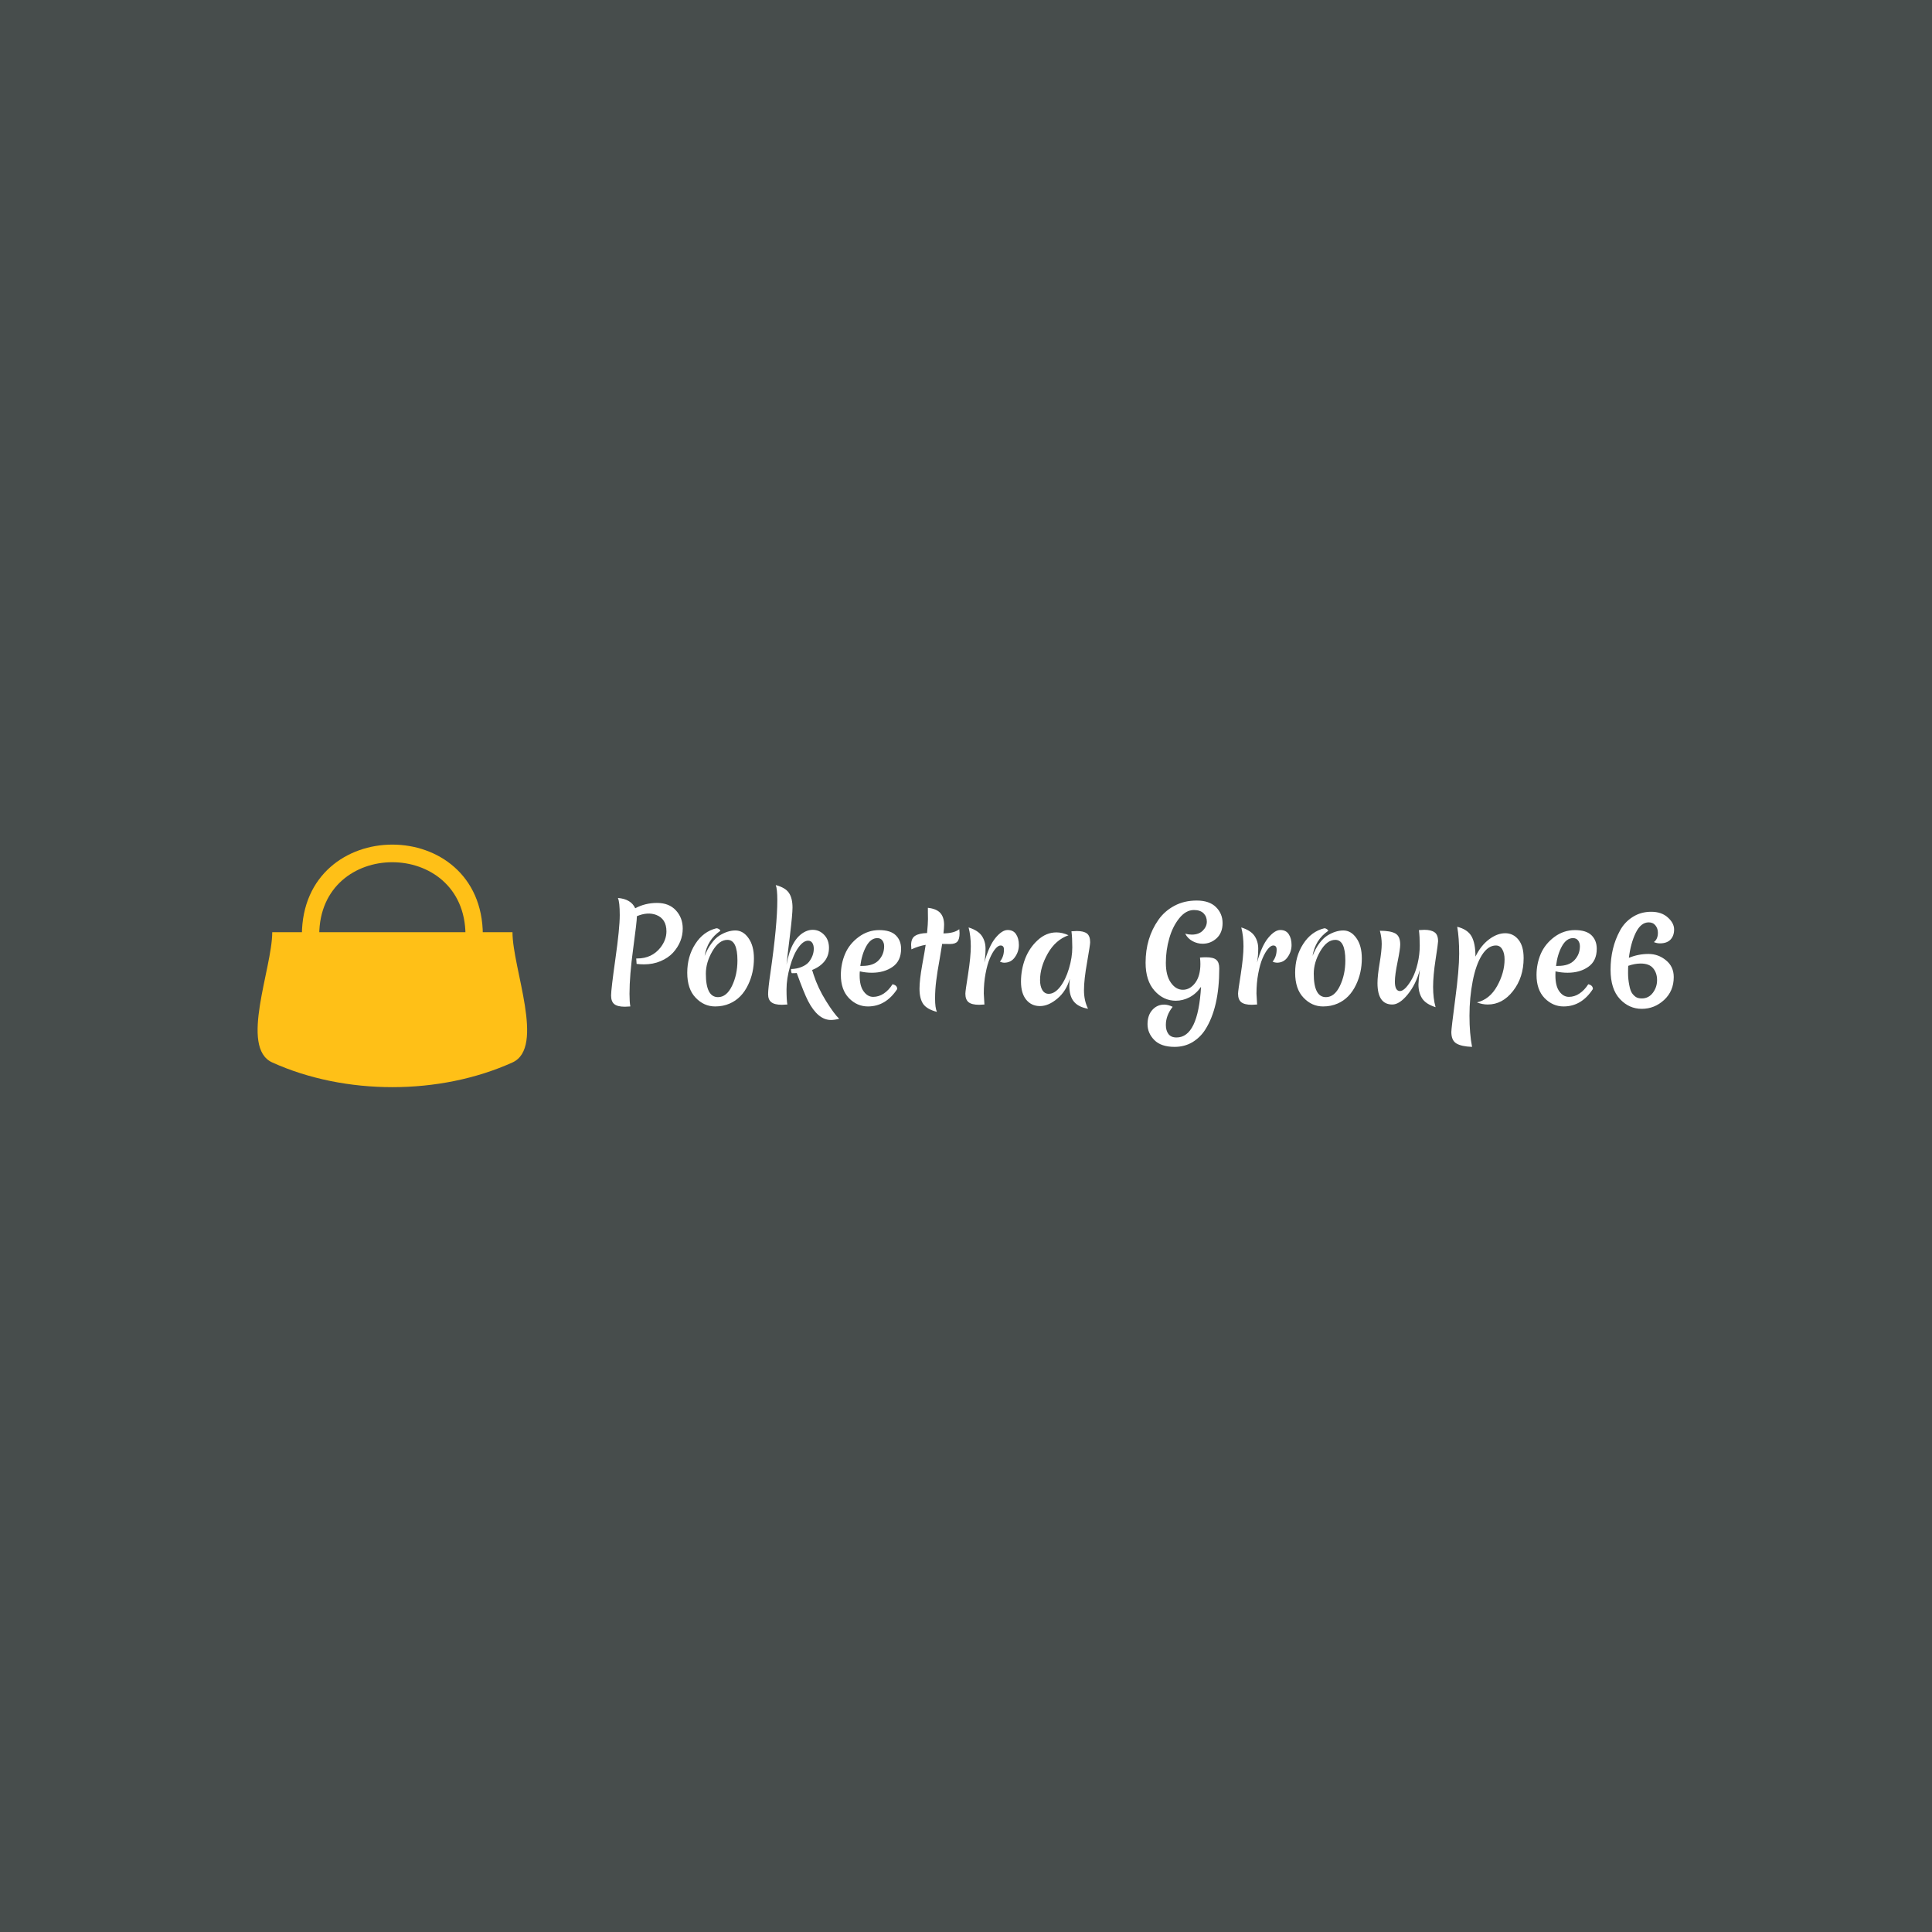 <svg data-v-fde0c5aa="" xmlns="http://www.w3.org/2000/svg" viewBox="0 0 300 300" class="iconLeft"><!----><defs data-v-fde0c5aa=""><!----></defs><rect data-v-fde0c5aa="" fill="#474D4C" x="0" y="0" width="300px" height="300px" class="logo-background-square"></rect><defs data-v-fde0c5aa=""><!----></defs><g data-v-fde0c5aa="" id="c7d21e11-bfd3-4fbf-b16d-18f314ea1a88" fill="#FFFFFF" transform="matrix(1.43,0,0,1.43,93.288,133.915)"><path d="M2.62 15.67Q1.82 15.67 1.47 15.39Q1.12 15.11 1.12 14.45Q1.12 13.79 1.59 10.46Q2.06 7.14 2.06 5.72Q2.06 4.30 1.86 3.86L1.86 3.86Q3.29 3.98 3.74 4.98L3.74 4.98Q4.82 4.40 6.11 4.40Q7.41 4.40 8.15 5.20Q8.90 6.01 8.90 7.18L8.90 7.18Q8.90 8.64 7.84 9.81L7.84 9.81Q7.32 10.37 6.50 10.72Q5.68 11.07 4.69 11.07L4.69 11.07Q4.27 11.07 3.89 11.02L3.89 11.02L3.85 10.43Q3.91 10.43 3.96 10.43L3.96 10.43Q5.54 10.43 6.48 9.25L6.48 9.25Q7.13 8.41 7.13 7.49L7.13 7.49Q7.13 6.13 6.02 5.70L6.02 5.70Q5.08 5.35 3.92 5.84L3.92 5.84L3.92 5.87Q3.92 6.40 3.52 9.35Q3.12 12.29 3.12 14.27L3.12 14.27Q3.12 15.15 3.21 15.64L3.21 15.64Q2.76 15.67 2.62 15.67L2.62 15.67ZM13.75 8.41L13.75 8.41Q12.84 8.41 12.12 9.64Q11.41 10.86 11.41 12.08L11.41 12.08Q11.41 14.63 12.73 14.63L12.73 14.63Q13.66 14.63 14.25 13.41Q14.84 12.18 14.84 10.65L14.84 10.65Q14.84 8.41 13.75 8.41ZM14.62 7.39Q15.46 7.39 16.04 8.22Q16.63 9.04 16.63 10.43L16.63 10.43Q16.63 11.98 16.00 13.29L16.00 13.29Q15.30 14.76 14.01 15.32L14.01 15.32Q13.29 15.64 12.42 15.64L12.42 15.64Q11.20 15.64 10.30 14.69Q9.39 13.75 9.39 11.98Q9.39 10.21 10.26 8.86Q11.13 7.50 12.56 7.15L12.56 7.15Q12.71 7.15 12.85 7.25Q12.98 7.34 12.98 7.43L12.98 7.43Q11.56 8.41 11.28 10.16L11.28 10.16Q11.58 9.38 12.01 8.81Q12.43 8.23 12.89 7.94L12.89 7.94Q13.78 7.39 14.62 7.39ZM23.00 7.32L23.00 7.32Q23.74 7.32 24.26 7.87Q24.78 8.41 24.78 9.27Q24.78 10.12 24.30 10.73Q23.81 11.34 22.95 11.68L22.95 11.68L23.11 12.19Q23.58 13.64 24.46 15.05Q25.34 16.46 25.89 16.98L25.89 16.98Q25.38 17.11 24.99 17.11L24.99 17.11Q23.58 17.11 22.51 15.05L22.51 15.05Q22.09 14.24 21.28 12.01L21.28 12.01Q21.10 12.03 20.75 12.03L20.75 12.03Q20.66 11.96 20.66 11.58L20.66 11.58Q21.31 11.56 21.81 11.35Q22.32 11.14 22.60 10.81L22.60 10.81Q23.13 10.12 23.13 9.37L23.13 9.37Q23.13 8.99 22.97 8.74Q22.81 8.50 22.51 8.50L22.51 8.50Q21.99 8.50 21.46 9.24Q20.92 9.98 20.55 11.30Q20.17 12.63 20.17 13.78Q20.17 14.94 20.26 15.43L20.26 15.43Q19.81 15.46 19.67 15.46L19.67 15.46Q18.87 15.46 18.52 15.18Q18.17 14.91 18.17 14.31Q18.17 13.71 18.42 12.01L18.42 12.01Q19.17 6.80 19.17 4.10L19.17 4.10Q19.17 2.88 19.00 2.46L19.00 2.46Q20.05 2.74 20.43 3.31Q20.82 3.88 20.82 4.91L20.82 4.91Q20.82 5.61 20.55 7.85Q20.27 10.09 20.17 11.10L20.17 11.10Q20.68 8.23 22.23 7.50L22.23 7.50Q22.62 7.32 23.00 7.32ZM29.44 11.98L29.44 11.98Q28.77 11.98 28.13 11.83L28.13 11.83Q28.11 11.97 28.11 12.26L28.11 12.26Q28.11 13.43 28.55 14.01Q28.98 14.60 29.58 14.60Q30.18 14.60 30.73 14.24Q31.28 13.87 31.68 13.23L31.68 13.23Q32.19 13.34 32.19 13.75L32.19 13.75Q30.95 15.64 29.01 15.64L29.01 15.64Q27.83 15.64 26.95 14.74Q26.07 13.83 26.07 12.22L26.07 12.22Q26.07 11.02 26.53 9.93Q26.99 8.85 28.00 8.10Q29.01 7.35 30.23 7.35Q31.46 7.35 32.03 7.91Q32.61 8.47 32.61 9.38L32.61 9.38Q32.61 10.70 31.69 11.34Q30.77 11.98 29.44 11.98ZM30.03 8.22L30.03 8.22Q29.32 8.22 28.83 9.10Q28.34 9.98 28.18 11.24L28.18 11.24L28.39 11.24Q29.61 11.24 30.19 10.61Q30.77 9.98 30.77 9.10L30.77 9.10Q30.77 8.74 30.58 8.48Q30.39 8.22 30.03 8.22ZM36.78 10.60Q36.55 11.84 36.43 12.81Q36.30 13.78 36.30 14.78Q36.30 15.79 36.50 16.23L36.50 16.23Q35.42 15.95 35.01 15.37Q34.61 14.78 34.61 13.72L34.61 13.72Q34.61 12.78 34.90 11.15Q35.20 9.52 35.28 8.95L35.28 8.95Q34.55 9.07 33.73 9.44L33.73 9.44Q33.70 9.13 33.70 8.97L33.70 8.97Q33.70 8.23 34.15 7.96Q34.59 7.69 35.43 7.67L35.43 7.67Q35.53 6.62 35.53 6.16Q35.53 5.70 35.52 5.39Q35.52 5.08 35.52 4.93L35.52 4.93Q36.44 5.03 36.86 5.48Q37.28 5.94 37.28 6.78L37.28 6.78Q37.28 7.11 37.21 7.71L37.21 7.71Q38.39 7.69 38.93 7.25L38.93 7.25Q38.96 7.53 38.96 7.67L38.96 7.67Q38.96 8.34 38.72 8.60Q38.49 8.86 37.93 8.86Q37.37 8.86 37.07 8.85L37.07 8.85Q37.00 9.35 36.78 10.60ZM41.65 10.88Q42.15 9.06 42.86 8.20Q43.57 7.34 44.18 7.34Q44.79 7.34 45.09 7.79Q45.40 8.25 45.40 8.97Q45.40 9.69 44.97 10.29Q44.55 10.89 43.81 10.89L43.81 10.89Q43.61 10.89 43.34 10.78L43.34 10.78Q43.78 10.23 43.78 9.46L43.78 9.46Q43.78 9.02 43.41 9.02L43.41 9.02Q43.15 9.02 42.84 9.39Q42.53 9.76 42.25 10.41Q41.97 11.06 41.78 12.08Q41.59 13.09 41.59 14.24L41.59 14.24Q41.59 14.38 41.66 15.43L41.66 15.43Q41.22 15.46 41.09 15.46L41.09 15.46Q40.29 15.46 39.94 15.18Q39.59 14.90 39.59 14.25L39.59 14.25Q39.59 13.97 39.89 12.10Q40.18 10.22 40.18 9.11Q40.18 7.99 39.94 7.06L39.94 7.06Q40.96 7.38 41.37 7.97Q41.78 8.57 41.78 9.36Q41.78 10.15 41.65 10.88L41.65 10.88ZM47.70 12.78L47.70 12.78Q47.70 13.44 47.94 13.85Q48.19 14.27 48.64 14.27L48.64 14.27Q49.29 14.27 49.89 13.50Q50.48 12.73 50.84 11.52Q51.20 10.32 51.20 9.23Q51.20 8.15 51.11 7.48L51.11 7.48Q51.53 7.45 51.70 7.45L51.70 7.45Q52.42 7.45 52.78 7.71Q53.14 7.98 53.14 8.67L53.14 8.67Q53.14 8.93 52.81 10.83Q52.47 12.73 52.47 13.87Q52.47 15.01 52.91 15.89L52.91 15.89Q51.86 15.71 51.37 15.11Q50.88 14.52 50.88 13.40L50.88 13.40Q50.88 13.20 50.93 12.64L50.93 12.64Q50.55 13.97 49.59 14.78Q48.62 15.60 47.69 15.60Q46.76 15.60 46.19 14.90Q45.63 14.21 45.63 12.94Q45.63 11.66 46.08 10.46Q46.54 9.27 47.45 8.44Q48.36 7.60 49.48 7.60L49.48 7.60Q50.12 7.60 50.79 7.91L50.79 7.91Q49.38 8.41 48.54 9.89Q47.70 11.37 47.70 12.78ZM62.52 19.01L62.52 19.01Q64.86 19.01 65.18 13.51L65.18 13.51Q64.67 14.25 63.94 14.64Q63.21 15.02 62.44 15.02L62.44 15.02Q61.10 15.02 60.13 13.93Q59.16 12.84 59.16 10.89L59.16 10.89Q59.16 8.22 60.55 6.24L60.55 6.24Q61.22 5.28 62.29 4.71Q63.35 4.14 64.71 4.14Q66.08 4.14 66.80 4.85Q67.52 5.56 67.52 6.59Q67.52 7.63 66.88 8.23Q66.23 8.83 65.35 8.83L65.35 8.83Q64.78 8.83 64.26 8.55Q63.74 8.27 63.46 7.74L63.46 7.74Q63.84 7.84 64.18 7.84L64.18 7.84Q64.93 7.84 65.37 7.41Q65.81 6.97 65.81 6.43Q65.81 5.88 65.45 5.52Q65.09 5.17 64.41 5.17L64.41 5.17Q63.53 5.17 62.81 6.07Q62.09 6.97 61.73 8.25Q61.36 9.53 61.36 10.91Q61.36 12.28 61.90 13.05Q62.44 13.83 63.21 13.83Q63.98 13.83 64.55 13.08Q65.11 12.32 65.11 11.03L65.11 11.03Q65.11 10.71 65.07 10.37L65.07 10.37L65.07 10.33Q65.38 10.30 65.72 10.30L65.72 10.30Q66.53 10.30 66.84 10.58Q67.16 10.85 67.16 11.51L67.16 11.51Q67.16 15.78 65.63 18.17L65.63 18.17Q65.10 19.00 64.25 19.52Q63.39 20.03 62.31 20.03L62.31 20.03Q60.84 20.03 60.11 19.29Q59.37 18.54 59.37 17.57Q59.37 16.60 59.89 16.02Q60.41 15.44 61.18 15.44L61.18 15.44Q61.60 15.44 62.10 15.68L62.10 15.68Q61.36 16.62 61.36 17.65L61.36 17.65Q61.36 18.26 61.64 18.63Q61.92 19.01 62.52 19.01ZM71.26 10.88Q71.76 9.06 72.47 8.20Q73.18 7.34 73.79 7.34Q74.40 7.34 74.70 7.79Q75.01 8.25 75.01 8.97Q75.01 9.69 74.58 10.29Q74.16 10.89 73.42 10.89L73.42 10.89Q73.22 10.89 72.95 10.78L72.95 10.78Q73.39 10.23 73.39 9.46L73.39 9.46Q73.39 9.02 73.02 9.02L73.02 9.02Q72.76 9.02 72.45 9.39Q72.14 9.76 71.86 10.41Q71.58 11.06 71.39 12.08Q71.20 13.09 71.20 14.24L71.20 14.24Q71.20 14.38 71.27 15.43L71.27 15.43Q70.83 15.46 70.70 15.46L70.70 15.46Q69.90 15.46 69.55 15.18Q69.20 14.90 69.20 14.25L69.20 14.25Q69.20 13.97 69.50 12.10Q69.79 10.22 69.79 9.11Q69.79 7.99 69.55 7.06L69.55 7.06Q70.57 7.38 70.98 7.97Q71.39 8.57 71.39 9.36Q71.39 10.15 71.26 10.88L71.26 10.88ZM79.76 8.41L79.76 8.41Q78.85 8.41 78.13 9.64Q77.42 10.86 77.42 12.08L77.42 12.08Q77.42 14.63 78.74 14.63L78.74 14.63Q79.67 14.63 80.26 13.41Q80.85 12.18 80.85 10.65L80.85 10.65Q80.85 8.41 79.76 8.41ZM80.63 7.39Q81.47 7.39 82.05 8.22Q82.64 9.04 82.64 10.43L82.64 10.43Q82.64 11.98 82.01 13.29L82.01 13.29Q81.31 14.76 80.02 15.32L80.02 15.32Q79.30 15.64 78.43 15.64L78.43 15.64Q77.21 15.64 76.31 14.69Q75.40 13.75 75.40 11.98Q75.40 10.21 76.27 8.86Q77.14 7.50 78.57 7.15L78.57 7.15Q78.72 7.15 78.85 7.25Q78.99 7.34 78.99 7.43L78.99 7.43Q77.57 8.41 77.29 10.16L77.29 10.16Q77.59 9.38 78.01 8.81Q78.44 8.23 78.90 7.94L78.90 7.94Q79.79 7.39 80.63 7.39ZM89.43 7.32L89.43 7.32Q90.16 7.32 90.54 7.59Q90.92 7.85 90.92 8.57L90.92 8.57Q90.92 8.79 90.65 10.54Q90.38 12.28 90.38 13.52Q90.38 14.77 90.65 15.72L90.65 15.72Q89.60 15.39 89.19 14.77Q88.79 14.15 88.79 13.24L88.79 13.24Q88.79 12.89 88.94 11.66L88.94 11.66Q88.51 13.26 87.62 14.34Q86.73 15.43 85.95 15.43L85.95 15.43Q84.34 15.43 84.34 13.10L84.34 13.10Q84.34 12.33 84.57 10.96Q84.80 9.58 84.80 8.86Q84.80 8.15 84.60 7.42L84.60 7.42Q85.76 7.42 86.29 7.72Q86.81 8.02 86.81 8.92L86.81 8.92Q86.81 9.39 86.52 10.81Q86.23 12.22 86.23 12.94L86.23 12.94Q86.23 13.97 86.79 13.97L86.79 13.97Q87.07 13.97 87.43 13.59Q87.79 13.20 88.13 12.57Q88.47 11.93 88.70 10.97Q88.93 10.01 88.93 9.02Q88.93 8.04 88.84 7.35L88.84 7.35Q89.26 7.32 89.43 7.32ZM96.45 8.36Q97.34 7.69 98.21 7.69Q99.08 7.69 99.64 8.38Q100.21 9.07 100.21 10.39L100.21 10.39Q100.21 12.49 99.06 13.96Q97.92 15.43 96.31 15.43L96.31 15.43Q95.73 15.43 95.14 15.20L95.14 15.20Q96.52 14.88 97.33 13.43Q98.14 11.97 98.14 10.53L98.14 10.53Q98.14 9.86 97.89 9.44Q97.65 9.02 97.20 9.02L97.20 9.02Q96.35 9.02 95.69 10.05Q95.03 11.09 94.68 12.89Q94.33 14.69 94.33 16.64Q94.33 18.59 94.61 20.03L94.61 20.03Q93.46 19.99 92.91 19.66Q92.36 19.33 92.36 18.41L92.36 18.41Q92.36 18.07 92.78 14.86Q93.21 11.65 93.21 9.91Q93.21 8.18 93.00 6.99L93.00 6.99Q94.12 7.27 94.55 8.02Q94.98 8.78 94.98 10.23L94.98 10.23Q95.56 9.03 96.45 8.36ZM104.99 11.98L104.99 11.98Q104.31 11.98 103.67 11.83L103.67 11.83Q103.66 11.97 103.66 12.26L103.66 12.26Q103.66 13.43 104.09 14.01Q104.52 14.60 105.13 14.60Q105.73 14.60 106.27 14.24Q106.82 13.87 107.23 13.23L107.23 13.23Q107.73 13.34 107.73 13.75L107.73 13.75Q106.50 15.64 104.55 15.64L104.55 15.64Q103.38 15.64 102.49 14.74Q101.61 13.83 101.61 12.22L101.61 12.22Q101.61 11.02 102.07 9.93Q102.54 8.85 103.54 8.10Q104.55 7.35 105.78 7.35Q107.00 7.35 107.58 7.91Q108.15 8.47 108.15 9.38L108.15 9.38Q108.15 10.70 107.23 11.34Q106.32 11.98 104.99 11.98ZM105.57 8.22L105.57 8.22Q104.86 8.22 104.37 9.10Q103.88 9.98 103.73 11.24L103.73 11.24L103.94 11.24Q105.15 11.24 105.73 10.61Q106.32 9.98 106.32 9.10L106.32 9.10Q106.32 8.74 106.13 8.48Q105.94 8.22 105.57 8.22ZM113.79 6.51L113.79 6.51Q112.94 6.51 112.38 7.65Q111.83 8.79 111.64 10.36L111.64 10.36Q112.67 9.94 113.76 9.94Q114.84 9.94 115.67 10.63Q116.51 11.31 116.51 12.45L116.51 12.45Q116.51 13.97 115.46 14.94Q114.41 15.90 113.04 15.90Q111.66 15.90 110.66 14.83Q109.65 13.75 109.65 11.65L109.65 11.65Q109.65 9.28 110.67 7.41L110.67 7.41Q111.17 6.48 112.06 5.92Q112.94 5.36 114.06 5.36Q115.19 5.36 115.87 5.98Q116.55 6.59 116.55 7.28Q116.55 7.97 116.16 8.38Q115.77 8.79 115.01 8.79L115.01 8.79Q114.67 8.79 114.35 8.65L114.35 8.65Q114.79 8.34 114.79 7.63L114.79 7.63Q114.79 7.18 114.53 6.85Q114.27 6.51 113.79 6.51ZM112.92 10.98L112.92 10.98Q112.27 10.98 111.57 11.23L111.57 11.23Q111.55 11.38 111.55 12.02Q111.55 12.66 111.68 13.32Q111.80 13.99 112.04 14.28Q112.28 14.57 112.50 14.67Q112.73 14.77 113.04 14.77L113.04 14.77Q113.78 14.77 114.24 14.16Q114.70 13.55 114.70 12.78Q114.70 12.00 114.27 11.49Q113.85 10.98 112.92 10.98Z"></path></g><defs data-v-fde0c5aa=""><!----></defs><g data-v-fde0c5aa="" id="9cf876f5-792c-4138-bb18-faa3065d2a0b" stroke="none" fill="#FFC017" transform="matrix(0.341,0,0,0.341,39.954,129.001)"><g clip-rule="evenodd"><path d="M28.2 47.4h-7.9c.2-54.8 82.2-54.8 82.4 0h-7.9c-.2-44.1-66.5-44.1-66.6 0z"></path><path d="M116.2 46.2c0 16.5 15 52.5 0 59.3-33.2 15-76.2 15-109.4 0-15-6.8 0-42.8 0-59.3h109.4z"></path><path d="M11.5 101c-4.6-.7-9.1-3.2-9.4-5 .6-1.1.9-1.6 1.3-2.4 19.8 8.9 95.7 8.9 115.6 0 .4.8.7 1.3 1.3 2.4-.3 1.8-4.9 4.3-9.5 5-30.1 4.5-69.3 4.5-99.3 0z"></path><path d="M59.6 80.7c4.2-8.4 17-5.9 16.9 1.4-.4 7.4-11.1 13.5-16.9 16-6.5-2.4-16.6-8.3-16.9-16-.3-6.9 12.7-9.4 16.9-1.4z"></path></g></g><!----></svg>